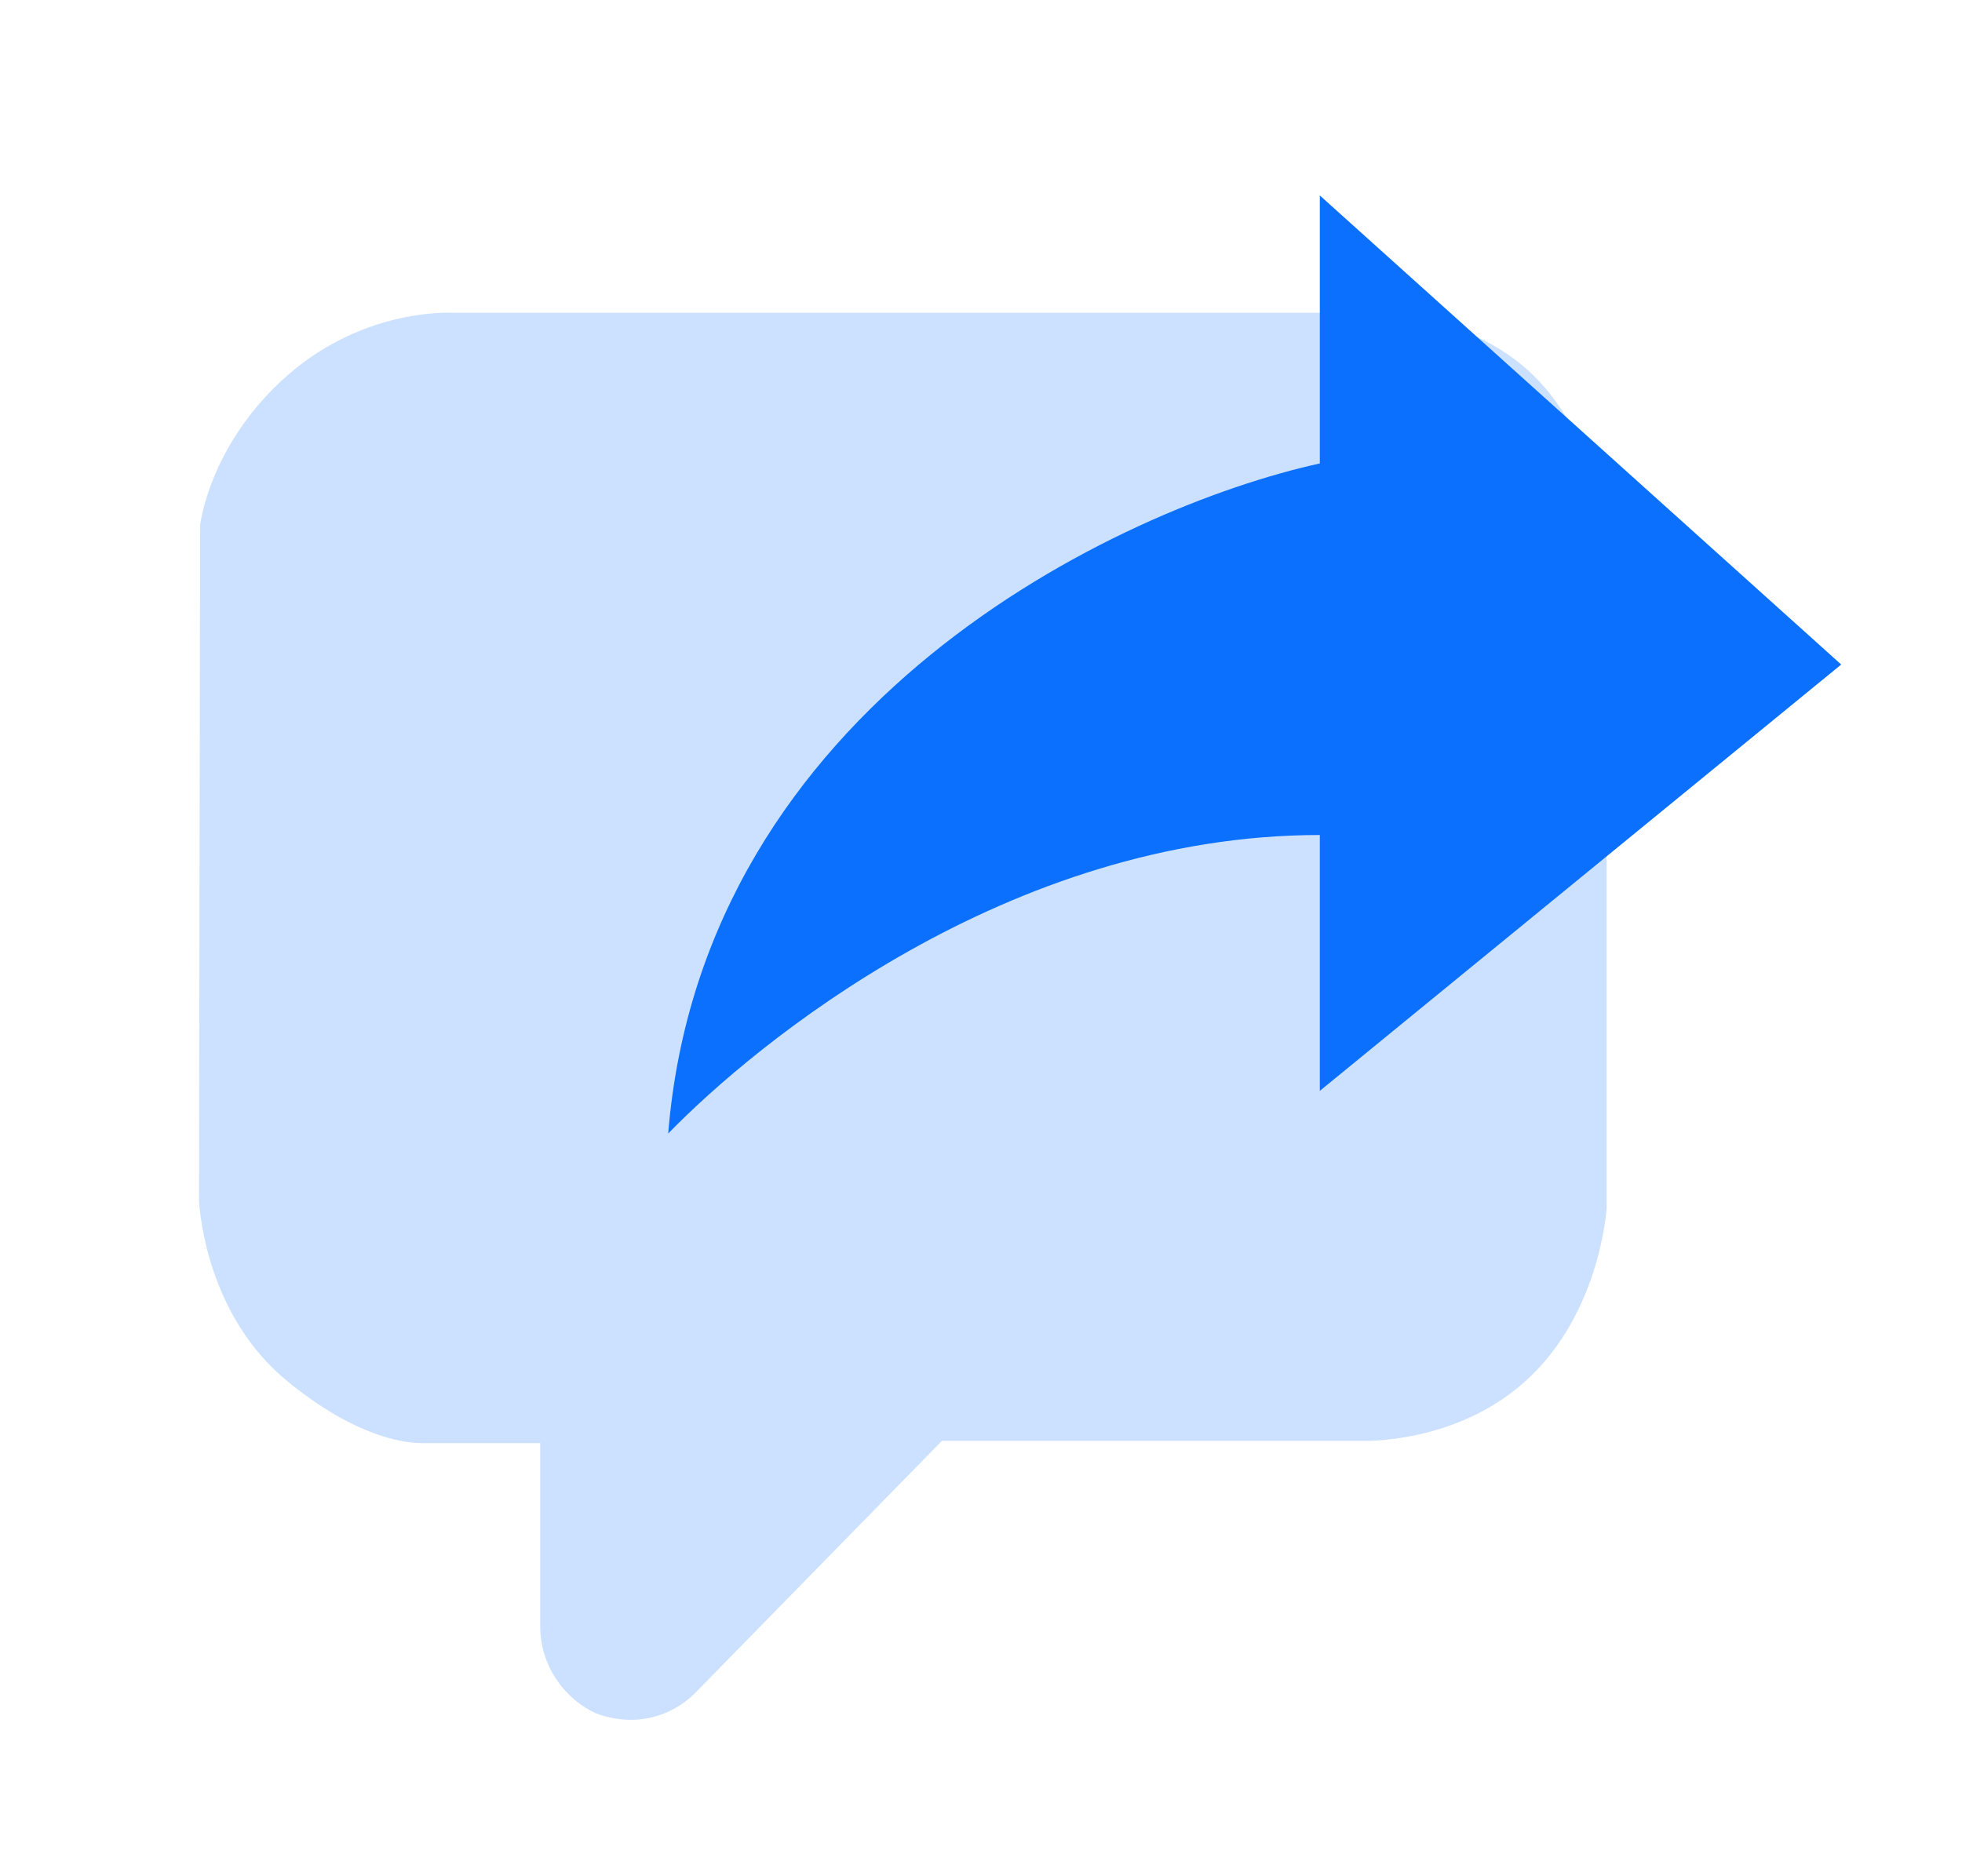 <svg width="23" height="22" viewBox="0 0 23 22" fill="none" xmlns="http://www.w3.org/2000/svg">
<path d="M7.4 20.166C7.677 20.166 7.953 20.051 8.154 19.846L11.042 16.895H15.996C16.096 16.895 17.063 16.895 17.829 16.241C18.708 15.496 18.821 14.316 18.834 14.175V6.284C18.808 6.053 18.645 5.001 17.904 4.334C17.163 3.68 16.222 3.68 16.033 3.667H5.31C5.247 3.667 4.205 3.616 3.288 4.475C2.484 5.232 2.359 6.066 2.346 6.156L2.333 14.085C2.346 14.265 2.447 15.445 3.376 16.202C4.179 16.856 4.744 16.921 4.945 16.921H6.333V19.076C6.333 19.512 6.597 19.91 6.986 20.09C7.124 20.141 7.262 20.166 7.4 20.166Z" fill="#CCE1FF"/>
<path d="M15.472 5.434V2.292L21.584 7.792L15.472 12.791V9.791C11.806 9.791 8.852 12.244 7.833 13.291C8.241 8.263 13.096 5.958 15.472 5.434Z" fill="#0B70FD"/>
</svg>
